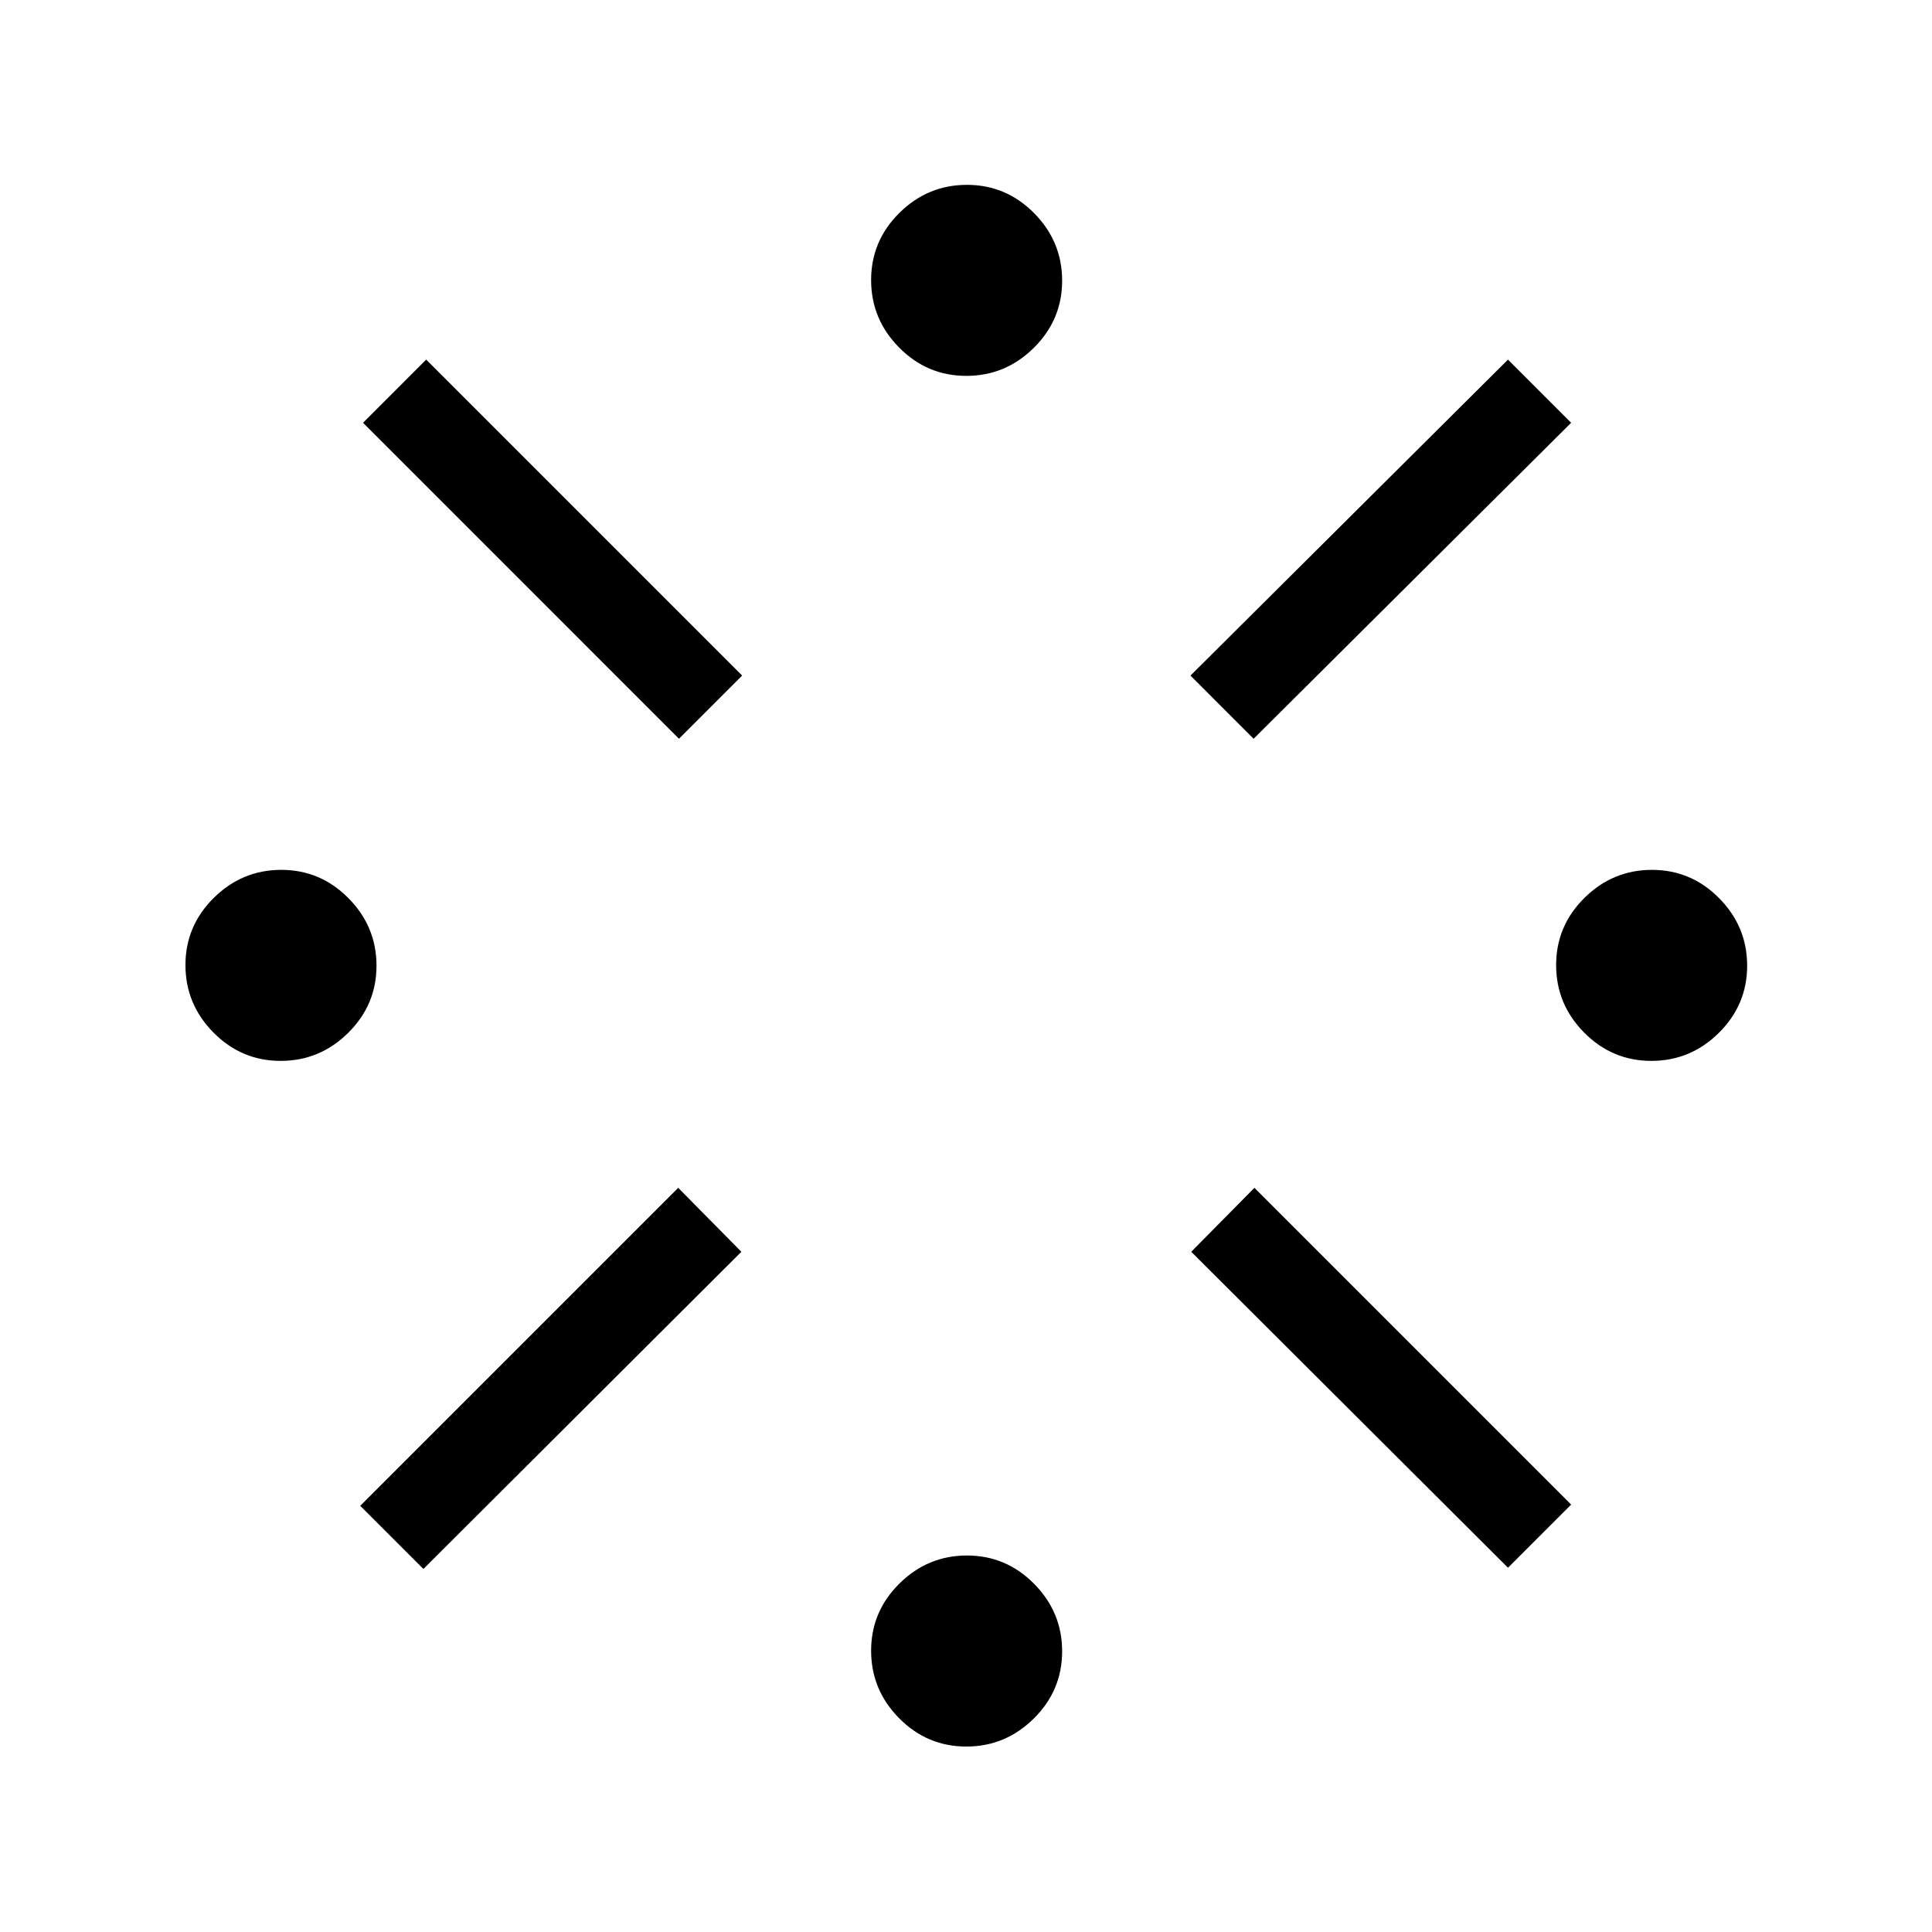 <svg xmlns="http://www.w3.org/2000/svg" height="48" viewBox="0 -960 960 960" width="48"><path d="M139.46-432.85q-19.46 0-33.38-14.07Q92.15-461 92.15-480.46t14.08-33.39q14.08-13.92 33.54-13.92t33.38 14.08q13.93 14.07 13.93 33.54 0 19.46-14.08 33.38-14.08 13.92-33.54 13.92Zm70.93 252.46L179-211.77l158-158L368.38-338 210.39-180.39Zm126.99-412.53-156.99-157 31.38-31.39 157 157-31.39 31.39ZM480.15-92.15q-19.46 0-33.38-14.08-13.92-14.08-13.92-33.54t14.07-33.38q14.08-13.93 33.54-13.93T513.85-173q13.92 14.08 13.92 33.54t-14.08 33.38q-14.07 13.93-33.54 13.93Zm0-681.08q-19.46 0-33.38-14.08-13.92-14.07-13.92-33.54 0-19.46 14.07-33.38 14.08-13.92 33.54-13.92t33.39 14.07q13.92 14.08 13.92 33.54t-14.08 33.39q-14.07 13.92-33.54 13.92Zm142.77 180.31-31.38-31.39 157.77-157 31.38 31.39-157.77 157ZM749.31-181 591.92-338l31.39-31.77 157.38 157.38L749.31-181Zm71.23-251.85q-19.46 0-33.39-14.07-13.92-14.08-13.92-33.54t14.08-33.39q14.07-13.92 33.54-13.92 19.46 0 33.38 14.08 13.92 14.07 13.92 33.54 0 19.46-14.07 33.38-14.08 13.92-33.54 13.92Z"/></svg>